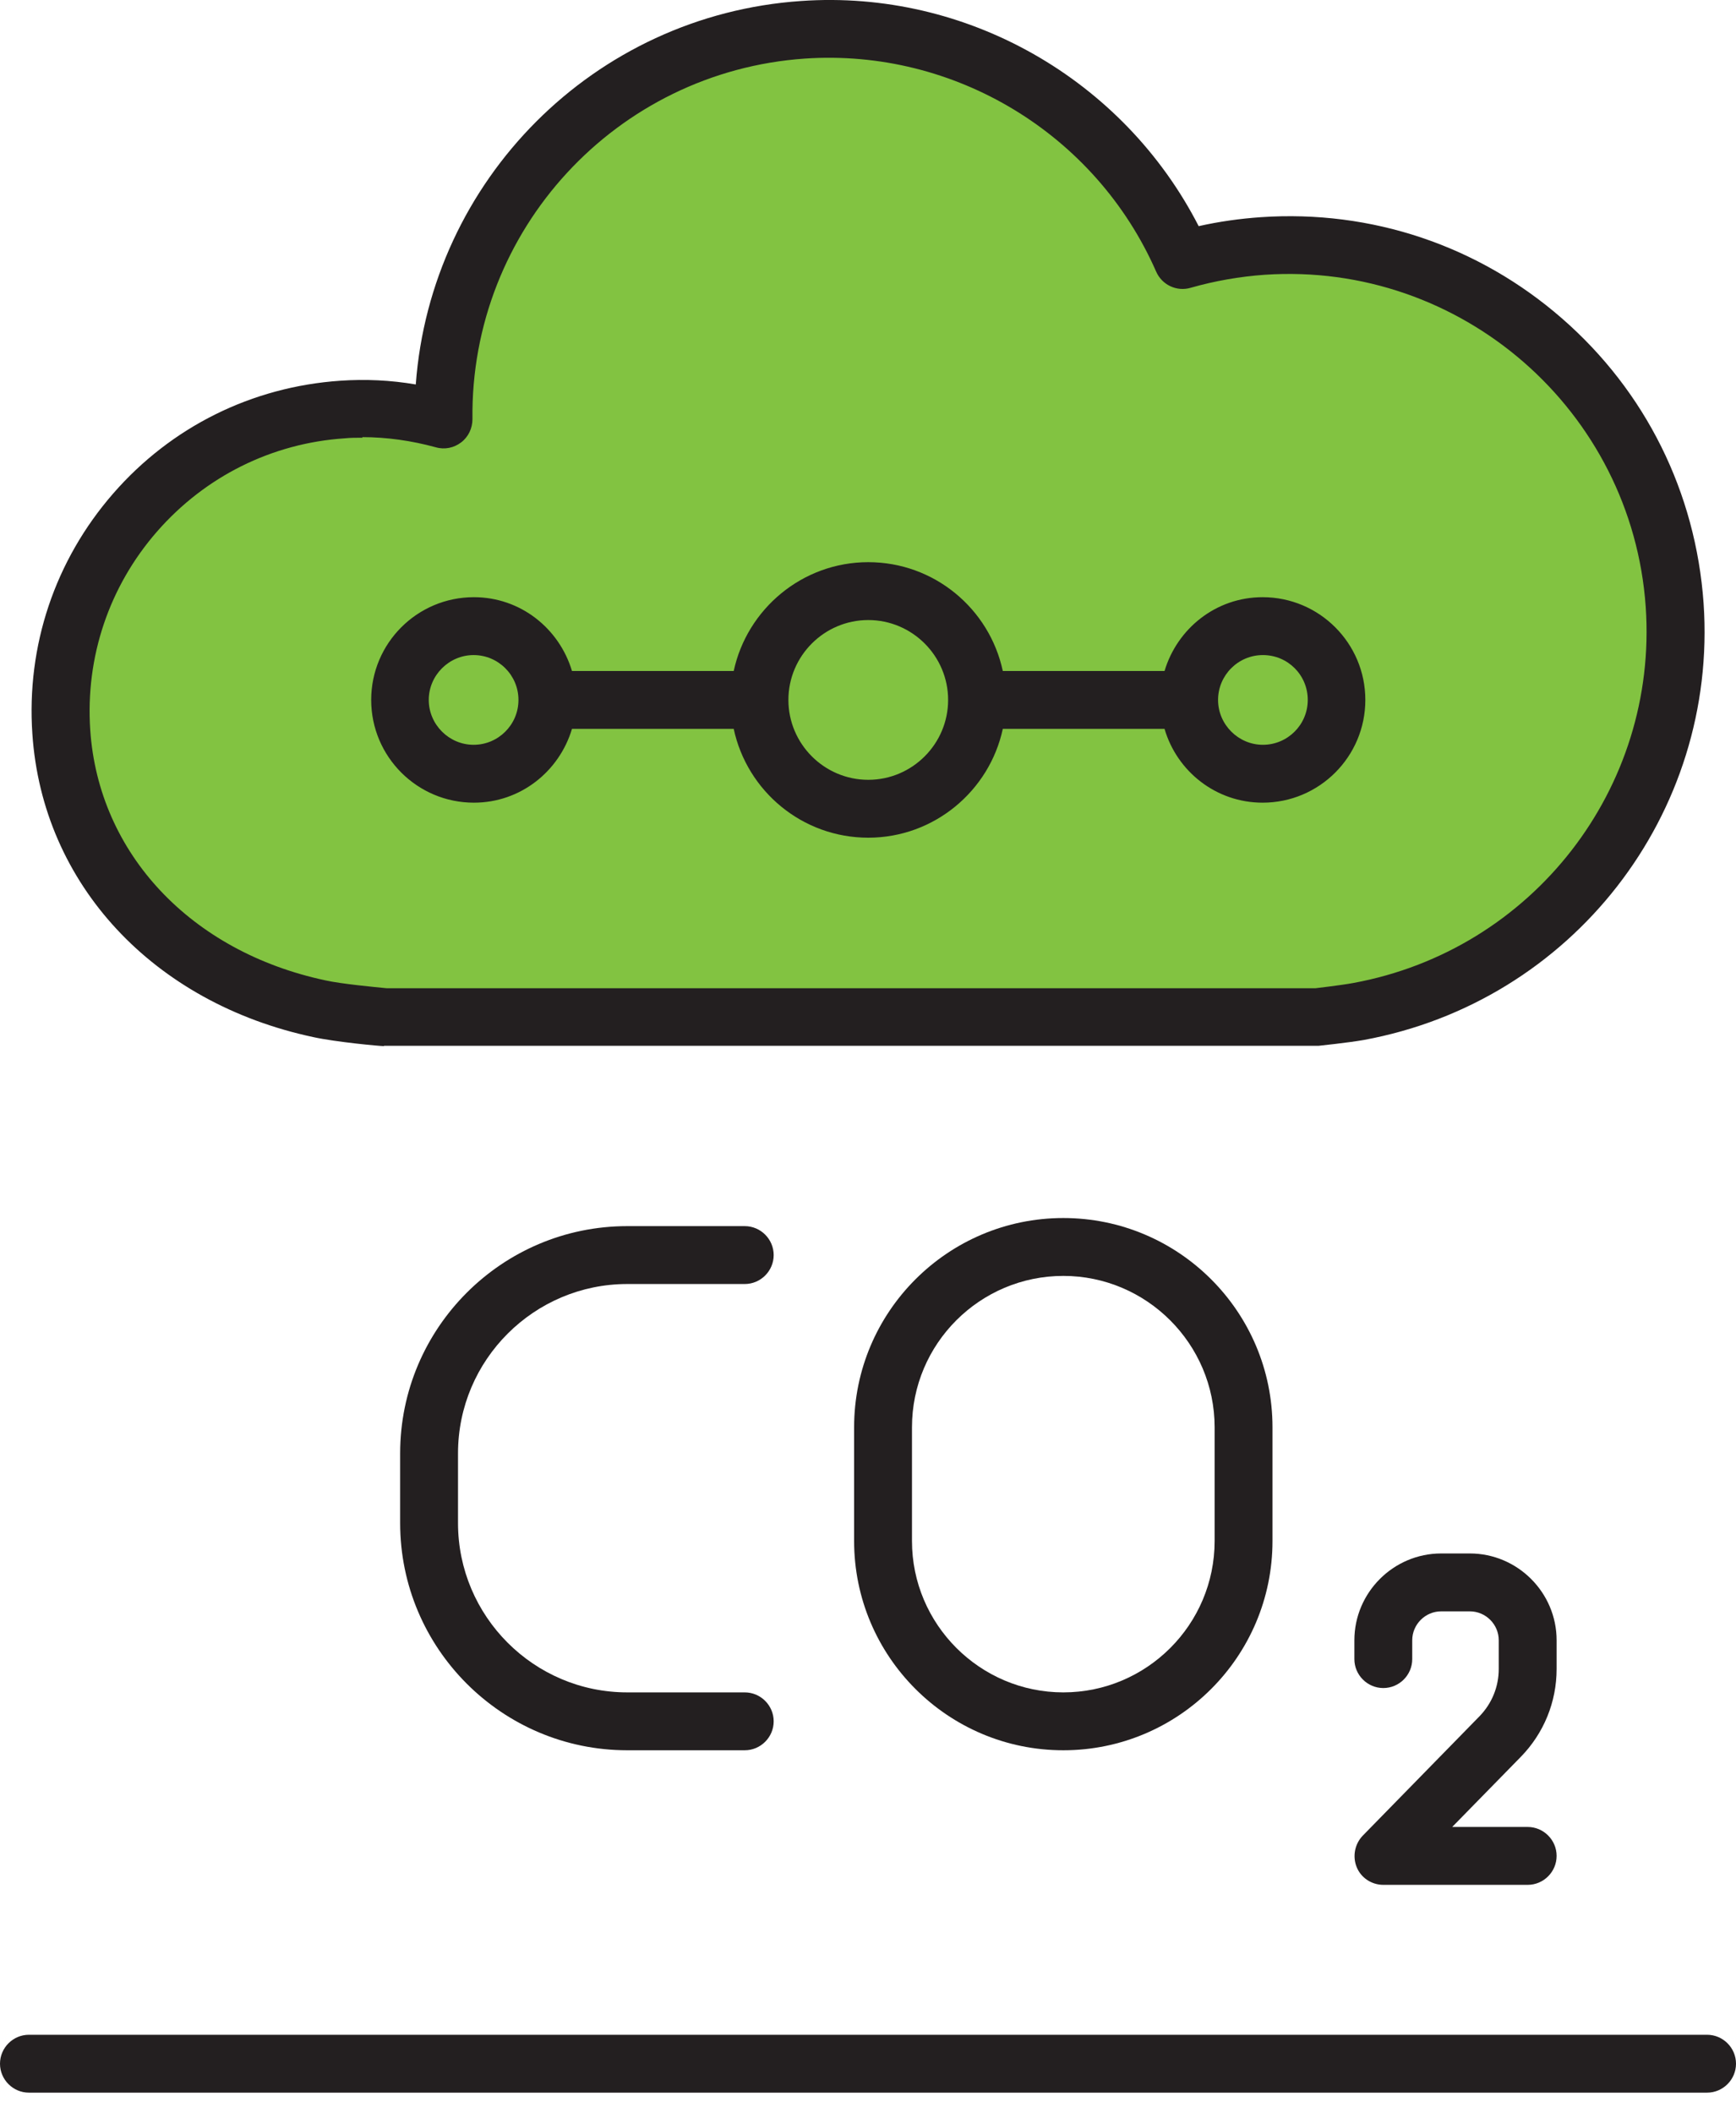 <svg width="60" height="73" viewBox="0 0 60 73" fill="none" xmlns="http://www.w3.org/2000/svg">
<path d="M36.751 60.475C32.761 60.475 29.52 57.235 29.52 53.245V49.315C29.52 45.325 32.761 42.085 36.751 42.085C40.74 42.085 43.98 45.325 43.98 49.315V53.245C43.98 57.235 40.74 60.475 36.751 60.475ZM36.751 44.085C33.87 44.085 31.52 46.425 31.52 49.315V53.245C31.52 56.125 33.87 58.475 36.751 58.475C39.63 58.475 41.98 56.135 41.98 53.245V49.315C41.98 46.435 39.63 44.085 36.751 44.085Z" fill="#231F20"/>
<path d="M25.74 60.475H21.68C17.35 60.475 13.83 56.955 13.83 52.625V50.215C13.83 45.885 17.35 42.365 21.68 42.365H25.74C26.29 42.365 26.74 42.815 26.74 43.365C26.74 43.915 26.29 44.365 25.74 44.365H21.68C18.46 44.365 15.83 46.985 15.83 50.215V52.625C15.83 55.845 18.45 58.475 21.68 58.475H25.74C26.29 58.475 26.74 58.925 26.74 59.475C26.74 60.025 26.29 60.475 25.74 60.475Z" fill="#231F20"/>
<path d="M52.8 65.125H47.81C47.41 65.125 47.041 64.885 46.891 64.515C46.74 64.145 46.821 63.715 47.1 63.425L51.13 59.305C51.56 58.865 51.8 58.285 51.8 57.665V56.675C51.8 56.125 51.35 55.675 50.8 55.675H49.81C49.261 55.675 48.81 56.125 48.81 56.675V57.325C48.81 57.875 48.361 58.325 47.81 58.325C47.261 58.325 46.81 57.875 46.81 57.325V56.675C46.81 55.025 48.16 53.675 49.81 53.675H50.8C52.45 53.675 53.8 55.025 53.8 56.675V57.665C53.8 58.805 53.361 59.885 52.56 60.705L50.191 63.125H52.8C53.35 63.125 53.8 63.575 53.8 64.125C53.8 64.675 53.35 65.125 52.8 65.125Z" fill="#231F20"/>
<path d="M43.639 8.504C42.679 8.574 41.759 8.734 40.869 8.994C38.669 3.984 33.519 0.644 27.749 1.034C20.649 1.524 15.239 7.474 15.329 14.504C14.219 14.194 13.049 14.054 11.829 14.144C6.069 14.534 1.719 19.534 2.109 25.294C2.449 30.294 6.259 33.844 11.029 34.854C11.749 35.004 13.259 35.134 13.259 35.134H45.459C45.459 35.134 46.449 35.034 46.939 34.944C53.549 33.724 58.339 27.754 57.869 20.904C57.369 13.544 50.989 7.994 43.639 8.494V8.504Z" fill="#82C341"/>
<path d="M13.27 36.145C13.12 36.145 11.61 36.005 10.829 35.834C5.289 34.654 1.469 30.544 1.119 25.364C0.909 22.314 1.899 19.364 3.909 17.055C5.919 14.745 8.709 13.364 11.759 13.155C12.62 13.095 13.499 13.134 14.37 13.284C14.889 6.234 20.52 0.524 27.689 0.034C33.41 -0.366 38.83 2.744 41.429 7.814C42.139 7.654 42.859 7.554 43.58 7.504C47.4 7.244 51.099 8.484 53.989 11.005C56.88 13.524 58.609 17.015 58.88 20.845C59.38 28.125 54.33 34.614 47.13 35.934C46.62 36.025 45.569 36.135 45.569 36.135H13.27V36.145ZM12.53 15.124C12.319 15.124 12.11 15.124 11.909 15.145C9.389 15.315 7.089 16.465 5.429 18.364C3.769 20.265 2.949 22.704 3.119 25.224C3.409 29.494 6.599 32.885 11.249 33.874C11.79 33.995 12.95 34.105 13.36 34.145H45.469C45.469 34.145 46.34 34.044 46.77 33.965C52.969 32.825 57.309 27.235 56.88 20.974C56.41 14.184 50.499 9.034 43.709 9.494C42.859 9.554 41.989 9.704 41.15 9.944C40.669 10.085 40.16 9.844 39.959 9.384C37.87 4.624 32.989 1.674 27.82 2.024C21.299 2.474 16.25 7.944 16.329 14.485C16.329 14.794 16.189 15.095 15.94 15.284C15.69 15.475 15.37 15.544 15.059 15.454C14.22 15.225 13.37 15.104 12.52 15.104L12.53 15.124Z" fill="#231F20"/>
<path d="M43.639 20.634C42.029 20.634 40.689 21.714 40.249 23.184H34.659C34.199 21.034 32.289 19.424 30.009 19.424C27.729 19.424 25.819 21.044 25.359 23.184H19.769C19.329 21.714 17.989 20.634 16.379 20.634C14.419 20.634 12.829 22.224 12.829 24.184C12.829 26.144 14.419 27.734 16.379 27.734C17.989 27.734 19.329 26.654 19.769 25.184H25.359C25.819 27.334 27.729 28.944 30.009 28.944C32.289 28.944 34.199 27.324 34.659 25.184H40.249C40.679 26.654 42.029 27.734 43.639 27.734C45.599 27.734 47.189 26.144 47.189 24.184C47.189 22.224 45.599 20.634 43.639 20.634ZM16.369 25.734C15.519 25.734 14.819 25.034 14.819 24.184C14.819 23.334 15.519 22.634 16.369 22.634C17.219 22.634 17.919 23.324 17.919 24.184C17.919 25.044 17.219 25.734 16.369 25.734ZM30.009 26.944C28.489 26.944 27.249 25.704 27.249 24.184C27.249 22.664 28.489 21.424 30.009 21.424C31.529 21.424 32.769 22.664 32.769 24.184C32.769 25.704 31.529 26.944 30.009 26.944ZM43.649 25.734C42.799 25.734 42.099 25.034 42.099 24.184C42.099 23.334 42.789 22.634 43.649 22.634C44.509 22.634 45.199 23.324 45.199 24.184C45.199 25.044 44.499 25.734 43.649 25.734Z" fill="#231F20"/>
<path d="M59 72.305H1C0.45 72.305 0 71.855 0 71.305C0 70.755 0.45 70.305 1 70.305H59C59.55 70.305 60 70.755 60 71.305C60 71.855 59.55 72.305 59 72.305Z" fill="#231F20"/>
</svg>
